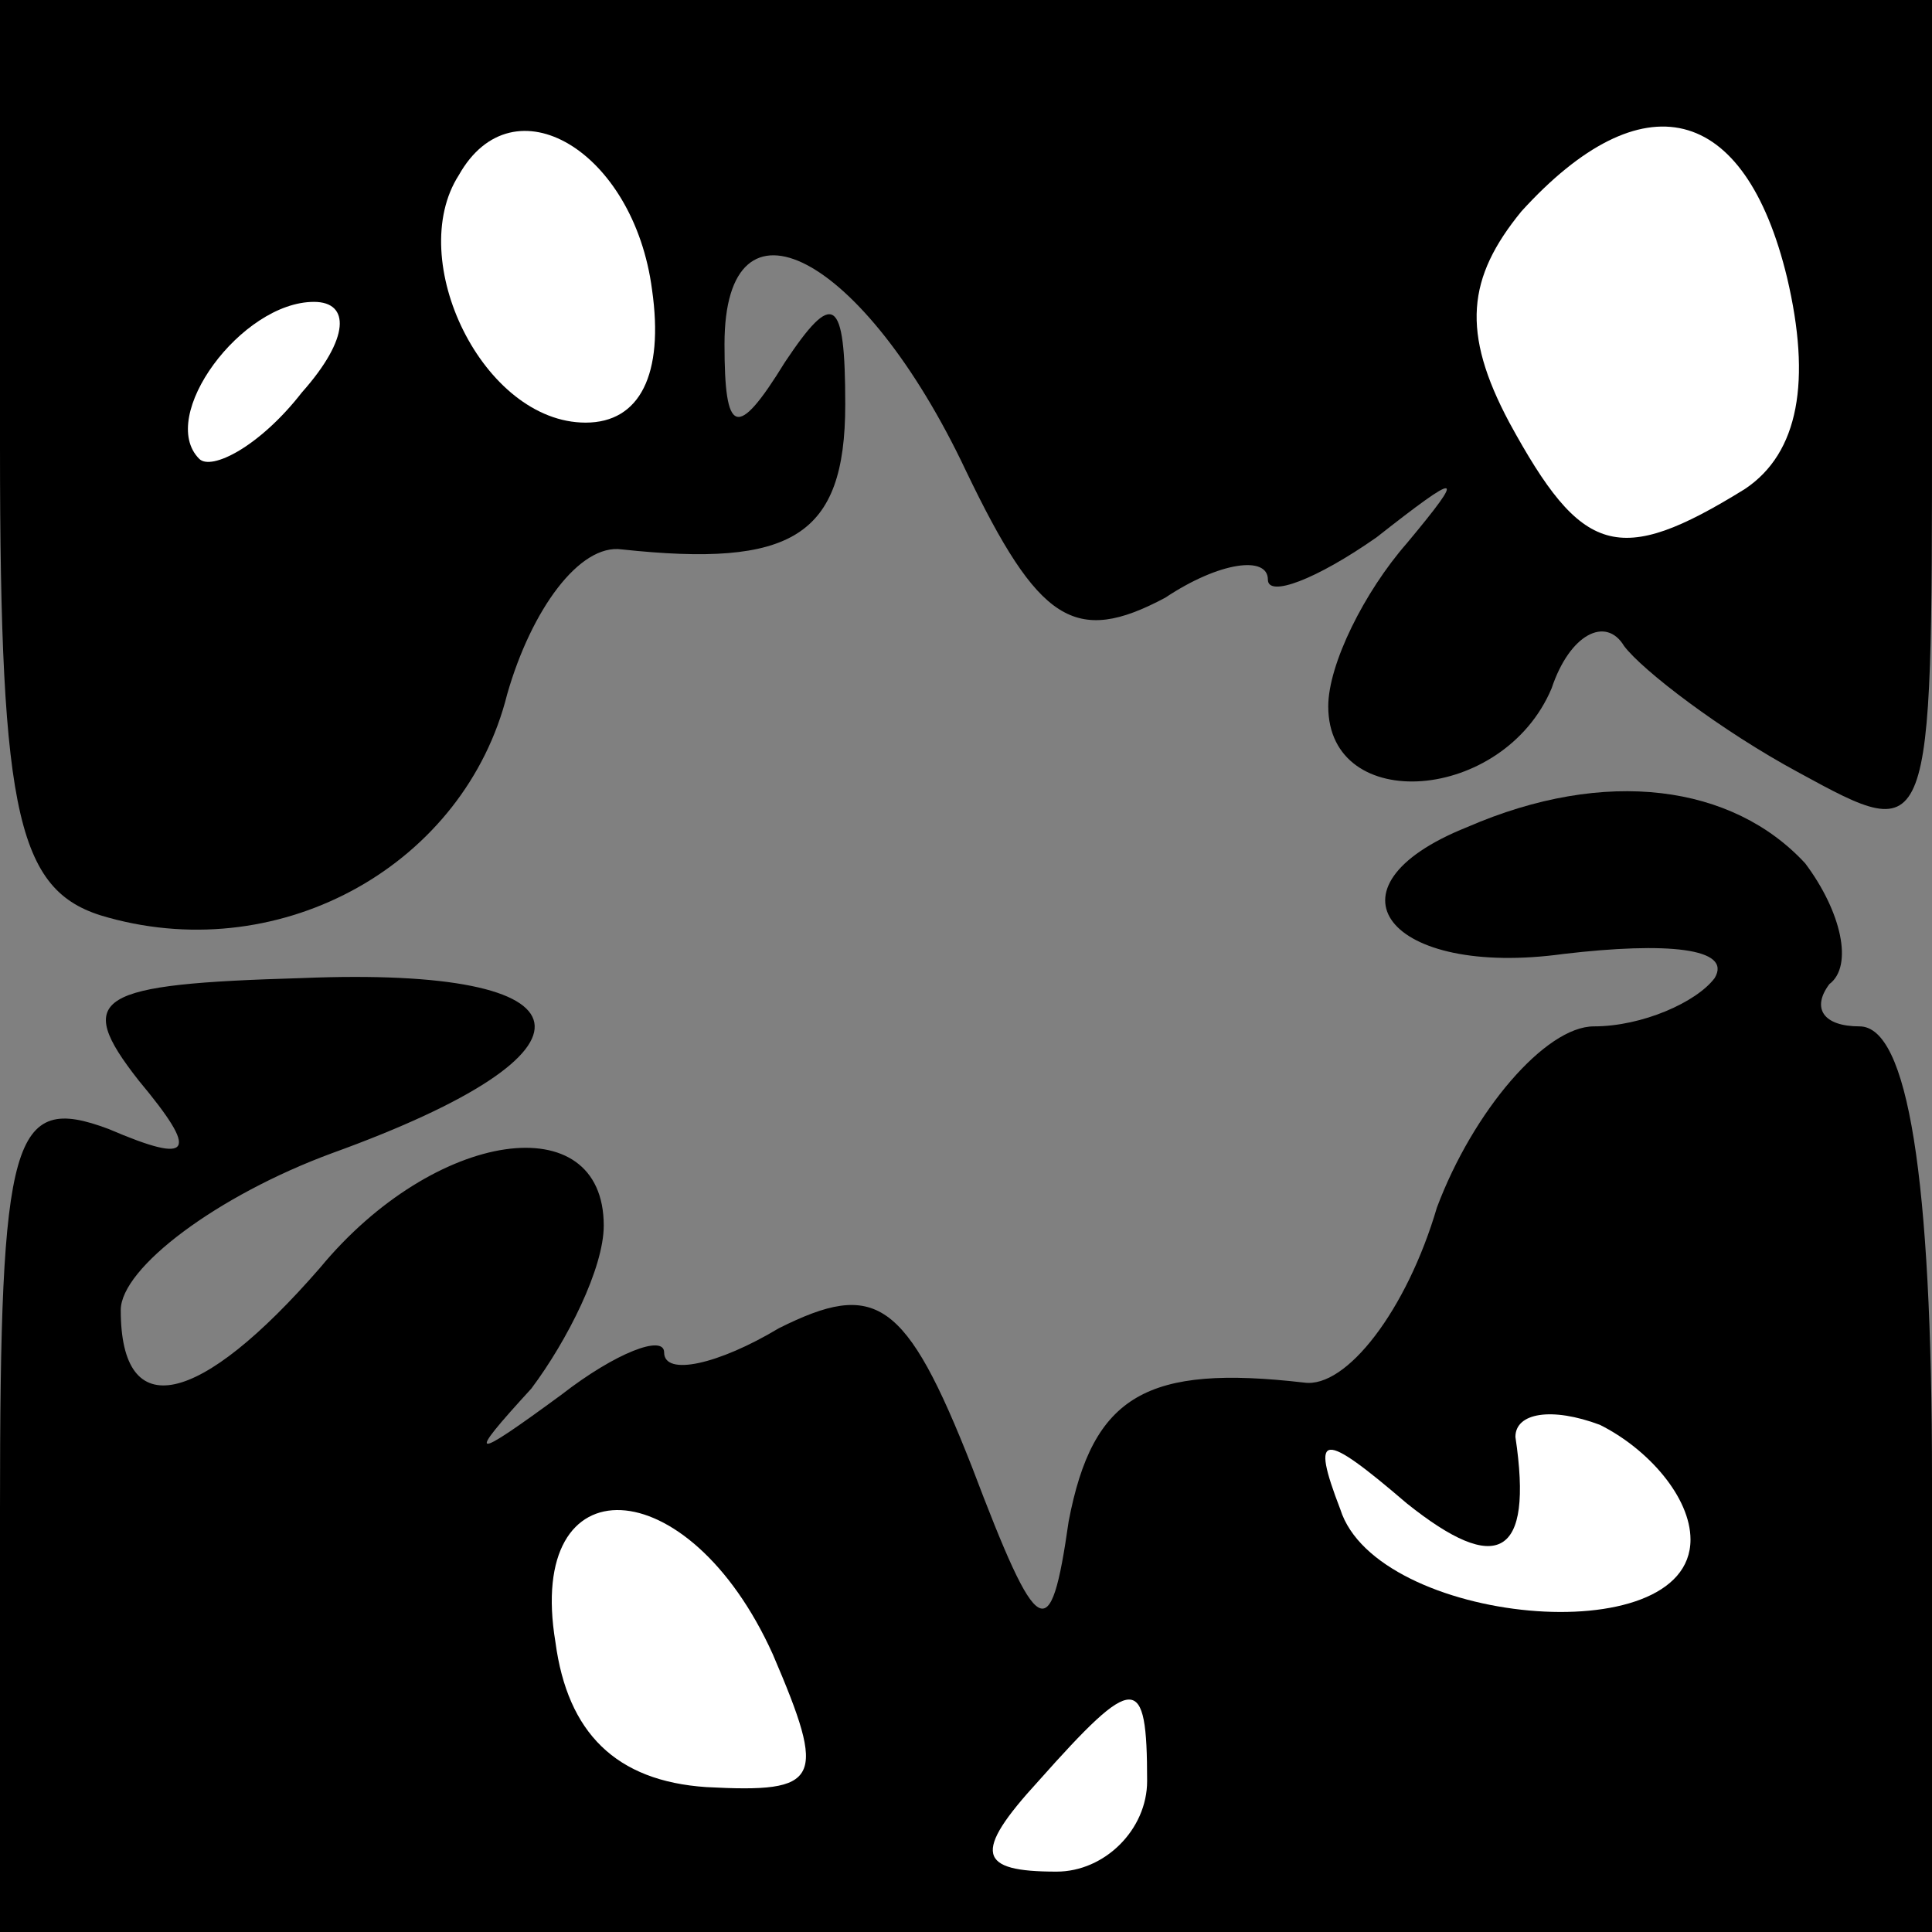 <?xml version="1.0" standalone="no"?>
<!DOCTYPE svg PUBLIC "-//W3C//DTD SVG 20010904//EN"
 "http://www.w3.org/TR/2001/REC-SVG-20010904/DTD/svg10.dtd">
<svg version="1.0" xmlns="http://www.w3.org/2000/svg"
 width="32pt" height="32pt" viewBox="0 0 32 32"
 preserveAspectRatio="xMidYMid meet">
<rect x="0" y="0" width="32" height="32" fill="#808080" stroke="none"/>
<g transform="translate(0,32) scale(0.1,-0.1)"
fill="#000000" stroke="none">
<path fill="#000000" stroke="none" d="M0 246 c0 -62 3 -74 18 -78 29 -8 59 9
66 37 4 14 12 25 19 24 28 -3 37 2 37 24 0 18 -2 19 -10 7 -8 -13 -10 -12 -10
3 0 27 23 15 40 -21 12 -25 18 -29 33 -21 9 6 17 7 17 3 0 -3 8 0 18 7 14 11
15 11 5 -1 -7 -8 -13 -20 -13 -27 0 -18 29 -16 37 3 3 9 9 12 12 7 3 -4 16
-14 29 -21 22 -12 22 -12 22 58 l0 70 -160 0 -160 0 0 -74z"/>
<path fill="#ffffff" stroke="none" d="M108 272 c2 -14 -2 -22 -11 -22 -17 0
-30 27 -21 41 9 16 29 4 32 -19z"/>
<path fill="#ffffff" stroke="none" d="M296 274 c4 -17 2 -29 -7 -35 -21 -13
-27 -11 -39 11 -8 15 -7 24 2 35 20 22 37 18 44 -11z"/>
<path fill="#ffffff" stroke="none" d="M50 255 c-7 -9 -15 -13 -17 -11 -7 7 7
26 19 26 6 0 6 -6 -2 -15z"/>
<path fill="#000000" stroke="none" d="M243 183 c-25 -10 -13 -25 16 -21 17 2
28 1 25 -4 -3 -4 -12 -8 -20 -8 -8 0 -20 -14 -26 -30 -5 -17 -15 -30 -22 -29
-26 3 -35 -2 -39 -23 -3 -21 -5 -20 -16 9 -11 28 -16 31 -32 23 -10 -6 -19 -8
-19 -4 0 3 -8 0 -17 -7 -15 -11 -16 -11 -5 1 6 8 12 20 12 27 0 20 -28 16 -47
-7 -20 -23 -33 -26 -33 -7 0 7 16 19 35 26 47 17 44 31 -5 29 -34 -1 -38 -3
-27 -17 10 -12 9 -14 -5 -8 -16 6 -18 -1 -18 -63 l0 -70 160 0 160 0 0 75 c0
50 -4 75 -12 75 -6 0 -8 3 -5 7 4 3 2 12 -4 20 -12 13 -33 16 -56 6z"/>
<path fill="#ffffff" stroke="none" d="M280 65 c0 -19 -52 -14 -58 5 -5 13 -3
13 11 1 15 -12 21 -9 18 11 0 4 6 5 14 2 8 -4 15 -12 15 -19z"/>
<path fill="#ffffff" stroke="none" d="M128 46 c9 -21 8 -23 -11 -22 -15 1
-23 9 -25 24 -5 30 22 29 36 -2z"/>
<path fill="#ffffff" stroke="none" d="M190 25 c0 -8 -7 -15 -15 -15 -13 0
-14 3 -3 15 16 18 18 18 18 0z"/>
</g>
</svg>
